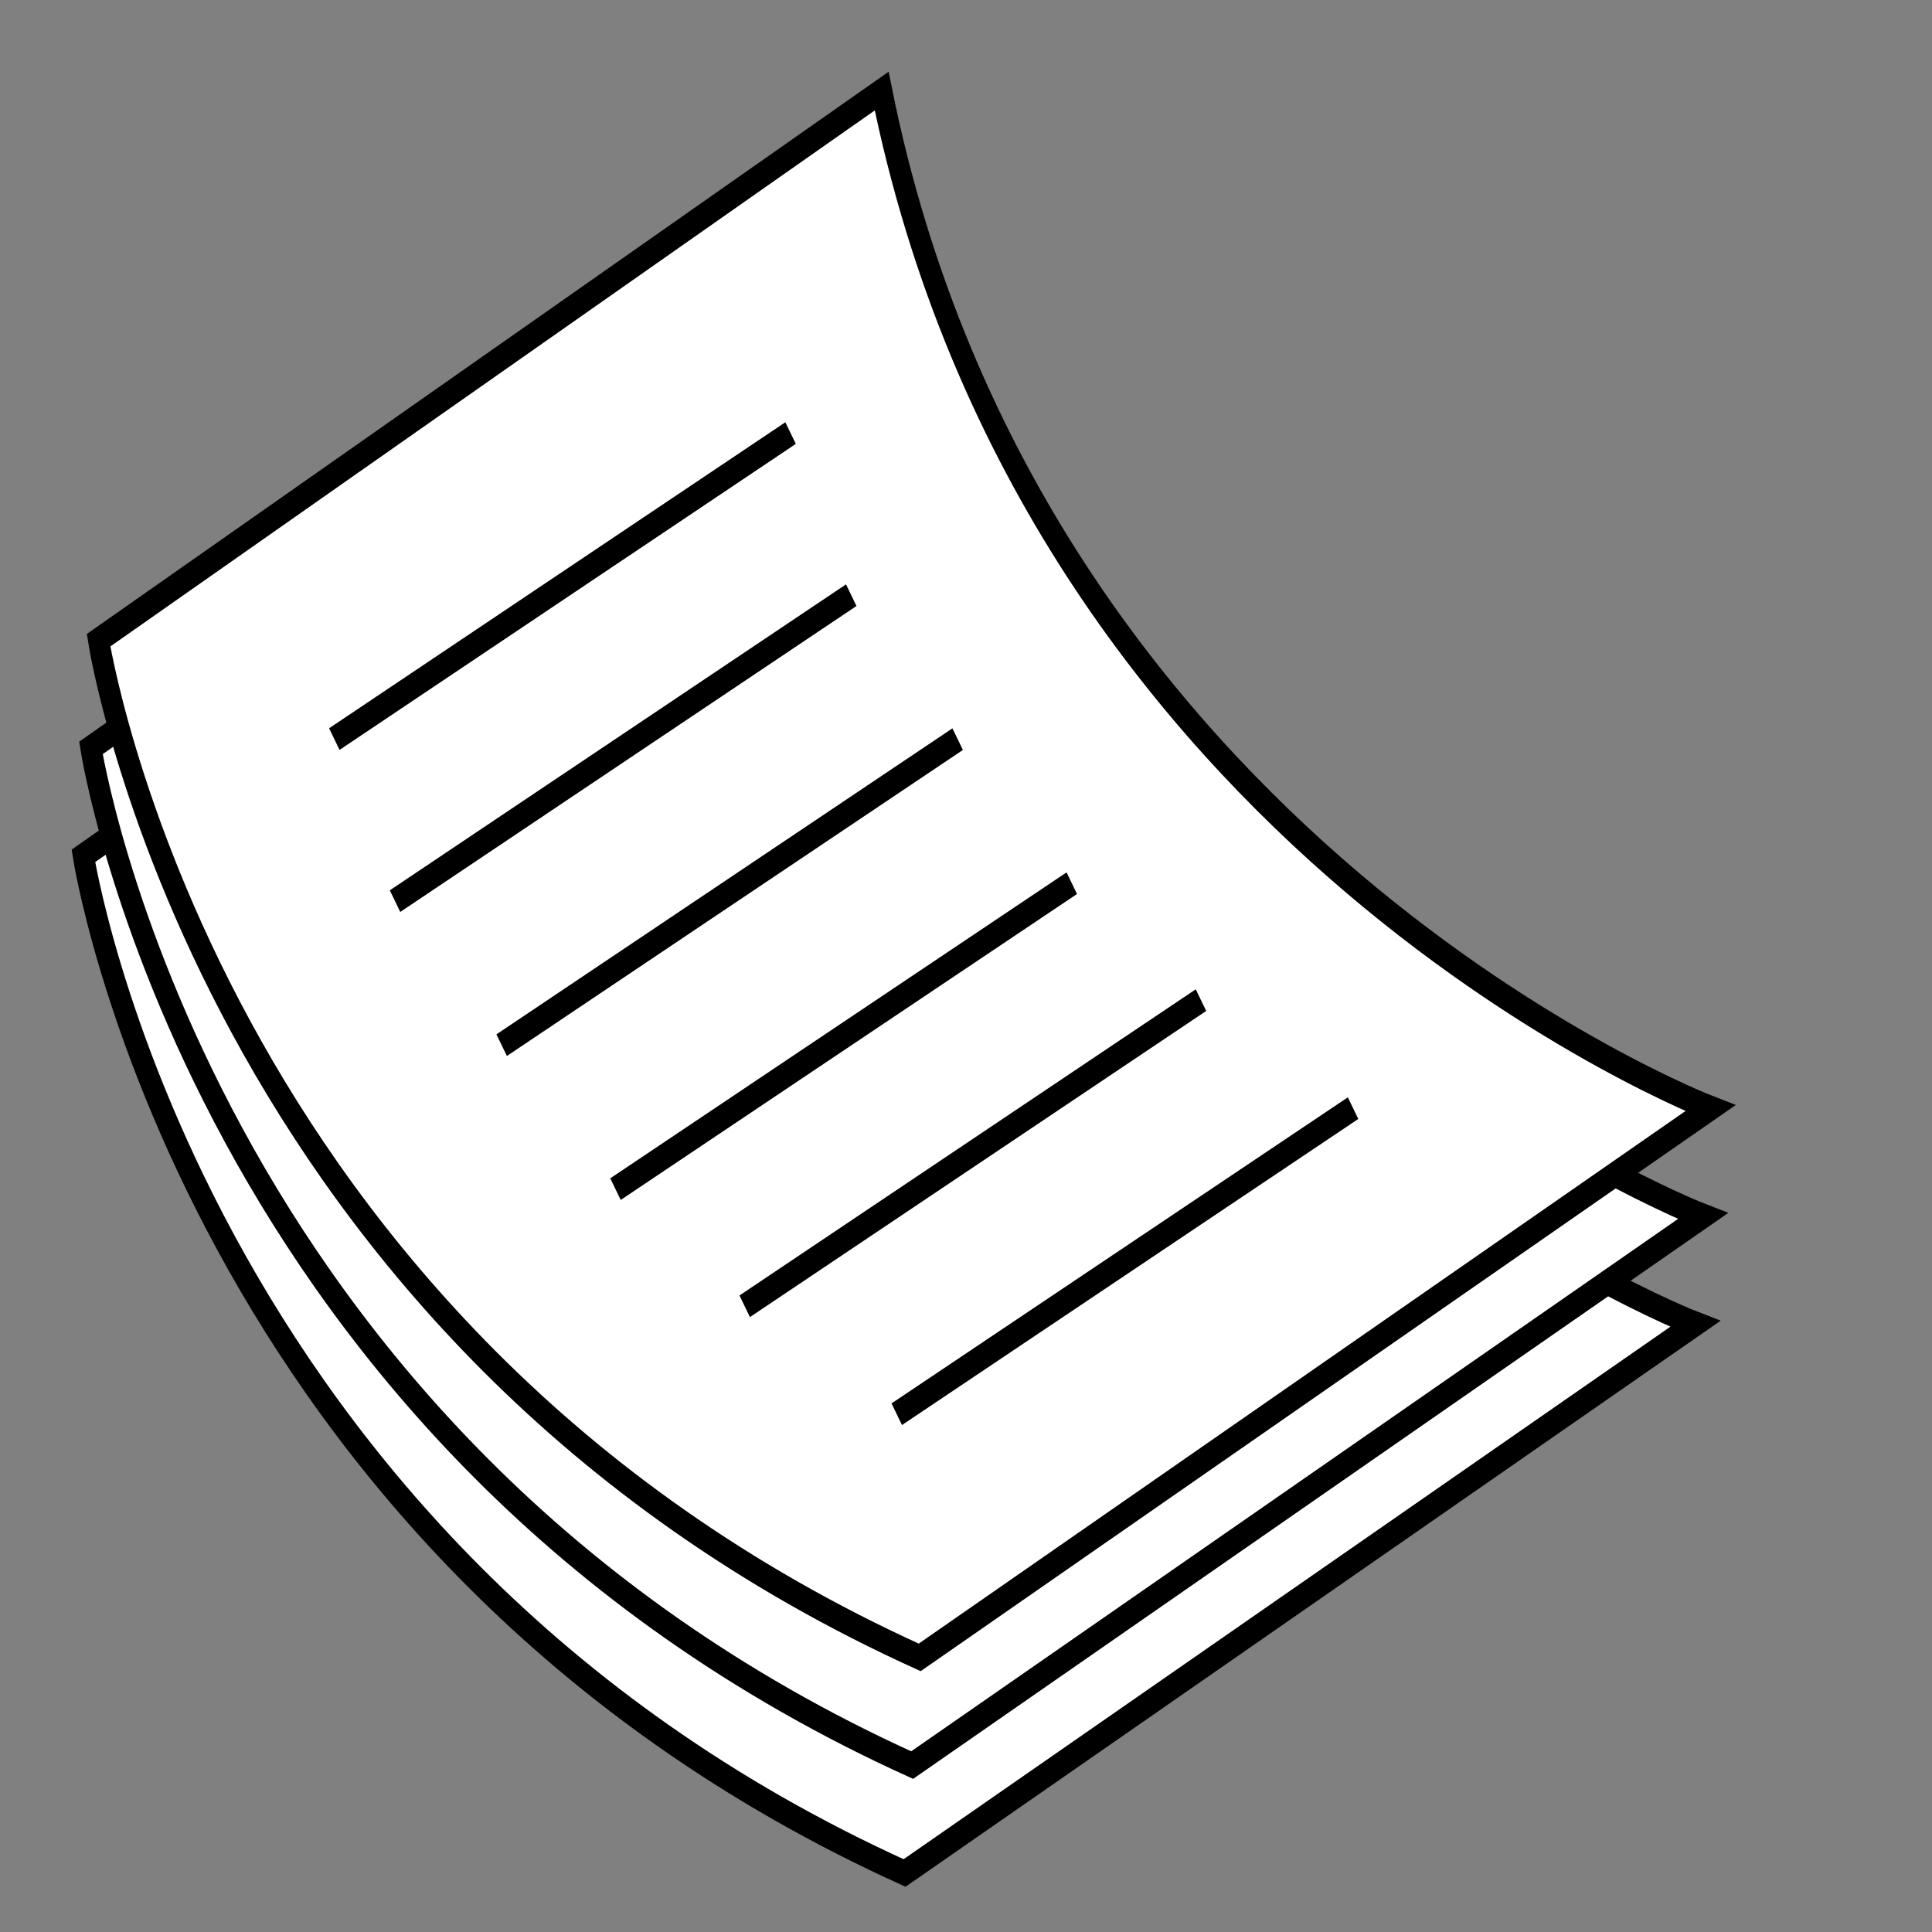 <?xml version="1.0" encoding="utf-8"?>
<!-- Generator: Adobe Illustrator 15.1.0, SVG Export Plug-In . SVG Version: 6.00 Build 0)  -->
<!DOCTYPE svg PUBLIC "-//W3C//DTD SVG 1.1//EN" "http://www.w3.org/Graphics/SVG/1.1/DTD/svg11.dtd">
<svg version="1.1" id="Layer_1" xmlns="http://www.w3.org/2000/svg" xmlns:xlink="http://www.w3.org/1999/xlink" x="0px" y="0px"
	 width="256px" height="256px" viewBox="0 0 256 256" enable-background="new 0 0 256 256" xml:space="preserve">
<rect x="0" y="0" width="256" height="256" fill="#808080" stroke="none"/>
<symbol  id="Stack_of_Paper" viewBox="-16.104 -14.914 32.208 29.827">
	<g>
		<path fill="#FFFFFF" stroke="#000000" stroke-width="0.409" d="M-15.878,2.027c0,0,2.062-11.389,15.894-16.715l15.303,9.023
			c0,0-13.098,4.29-16.041,16.716L-15.878,2.027z"/>
		<path fill="#FFFFFF" stroke="#000000" stroke-width="0.409" d="M-15.732,3.801c0,0,2.064-11.391,15.895-16.716l15.305,9.022
			c0,0-13.098,4.29-16.042,16.717L-15.732,3.801z"/>
		<g>
			<path fill="#FFFFFF" stroke="#000000" stroke-width="0.409" d="M-15.584,5.571c0,0,2.06-11.39,15.893-16.716l15.303,9.025
				c0,0-13.095,4.288-16.039,16.715L-15.584,5.571z"/>
			<line fill="none" stroke="#000000" stroke-width="0.409" x1="-2.19" y1="8.975" x2="-11.021" y2="3.946"/>
			<line fill="none" stroke="#000000" stroke-width="0.409" x1="-1.016" y1="6.311" x2="-9.846" y2="1.283"/>
			<line fill="none" stroke="#000000" stroke-width="0.409" x1="1.044" y1="3.945" x2="-7.782" y2="-1.084"/>
			<line fill="none" stroke="#000000" stroke-width="0.409" x1="3.253" y1="1.578" x2="-5.579" y2="-3.45"/>
			<line fill="none" stroke="#000000" stroke-width="0.409" x1="5.753" y1="-0.344" x2="-3.078" y2="-5.375"/>
			<line fill="none" stroke="#000000" stroke-width="0.409" x1="8.697" y1="-2.119" x2="-0.135" y2="-7.149"/>
		</g>
	</g>
</symbol>
<use xlink:href="#Stack_of_Paper"  width="32.208" height="29.827" x="-16.104" y="-14.914" transform="matrix(6.846 0 0 -8.063 119.749 129.75)" overflow="visible"/>
</svg>
